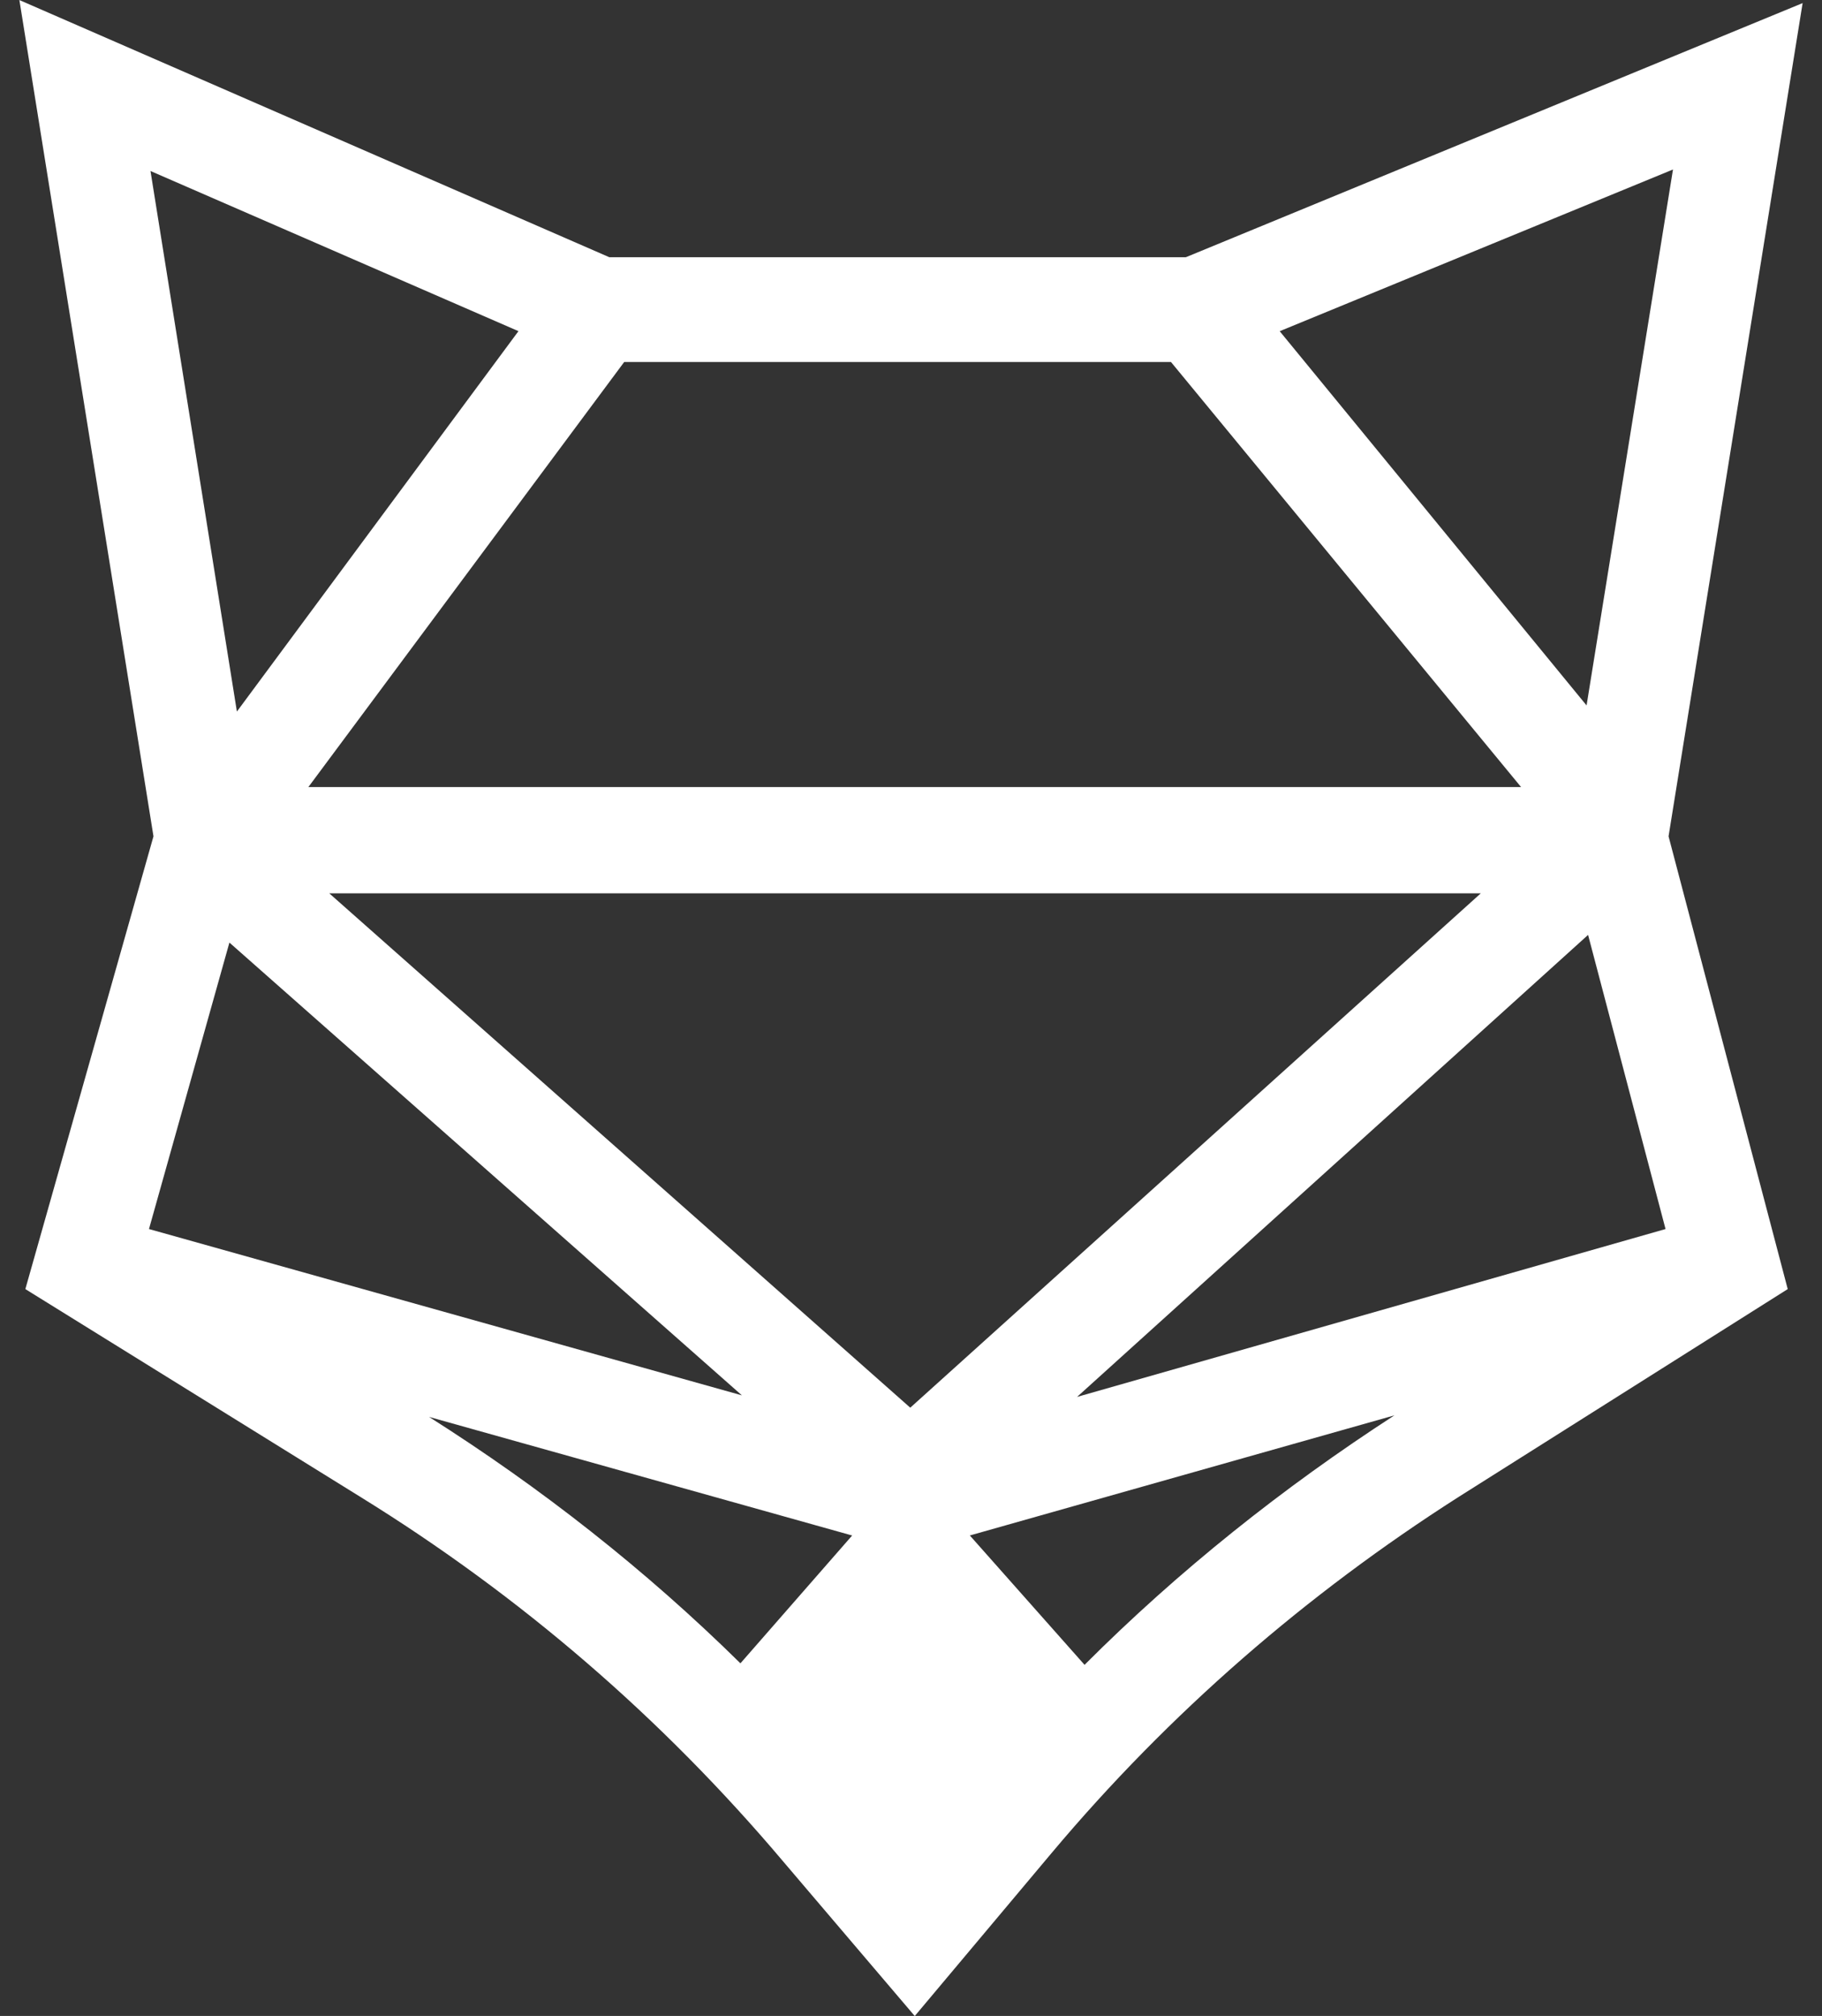 <svg fill="none" height="52" viewBox="0 0 47 52" width="47" xmlns="http://www.w3.org/2000/svg" xmlns:xlink="http://www.w3.org/1999/xlink"><rect x="0" y="0" width="47" height="52" fill="#333333" stroke="none"/><clipPath id="a"><path d="m0 0h47v52h-47z"/></clipPath><g clip-path="url(#a)"><path d="m46.5.08-15.91 6.555h-14.872l-15.218-6.634 3.459 21.571-3.305 11.679 8.647 5.363c4.112 2.542 7.763 5.681 10.914 9.415l3.382 3.973 3.535-4.211c3.036-3.615 6.571-6.674 10.491-9.177l8.493-5.363-3.074-11.679zm-10.53 36.428c-2.882 1.867-5.572 4.012-7.993 6.435l-2.959-3.337zm-13.988 3.099-2.882 3.297c-2.459-2.423-5.149-4.529-8.032-6.356zm-2.844-3.615-15.295-4.29 2.075-7.389zm-5.764-27.45-7.263 9.812-2.229-13.943zm24.825 14.5-14.718 13.268-14.988-13.268zm-30.244-2.741 8.147-10.964h14.104l9.031 10.964zm33.011 3.814 1.998 7.587-15.18 4.33zm2.19-19.743-2.229 13.824-7.916-9.653z" fill="#fff"/></g></svg>